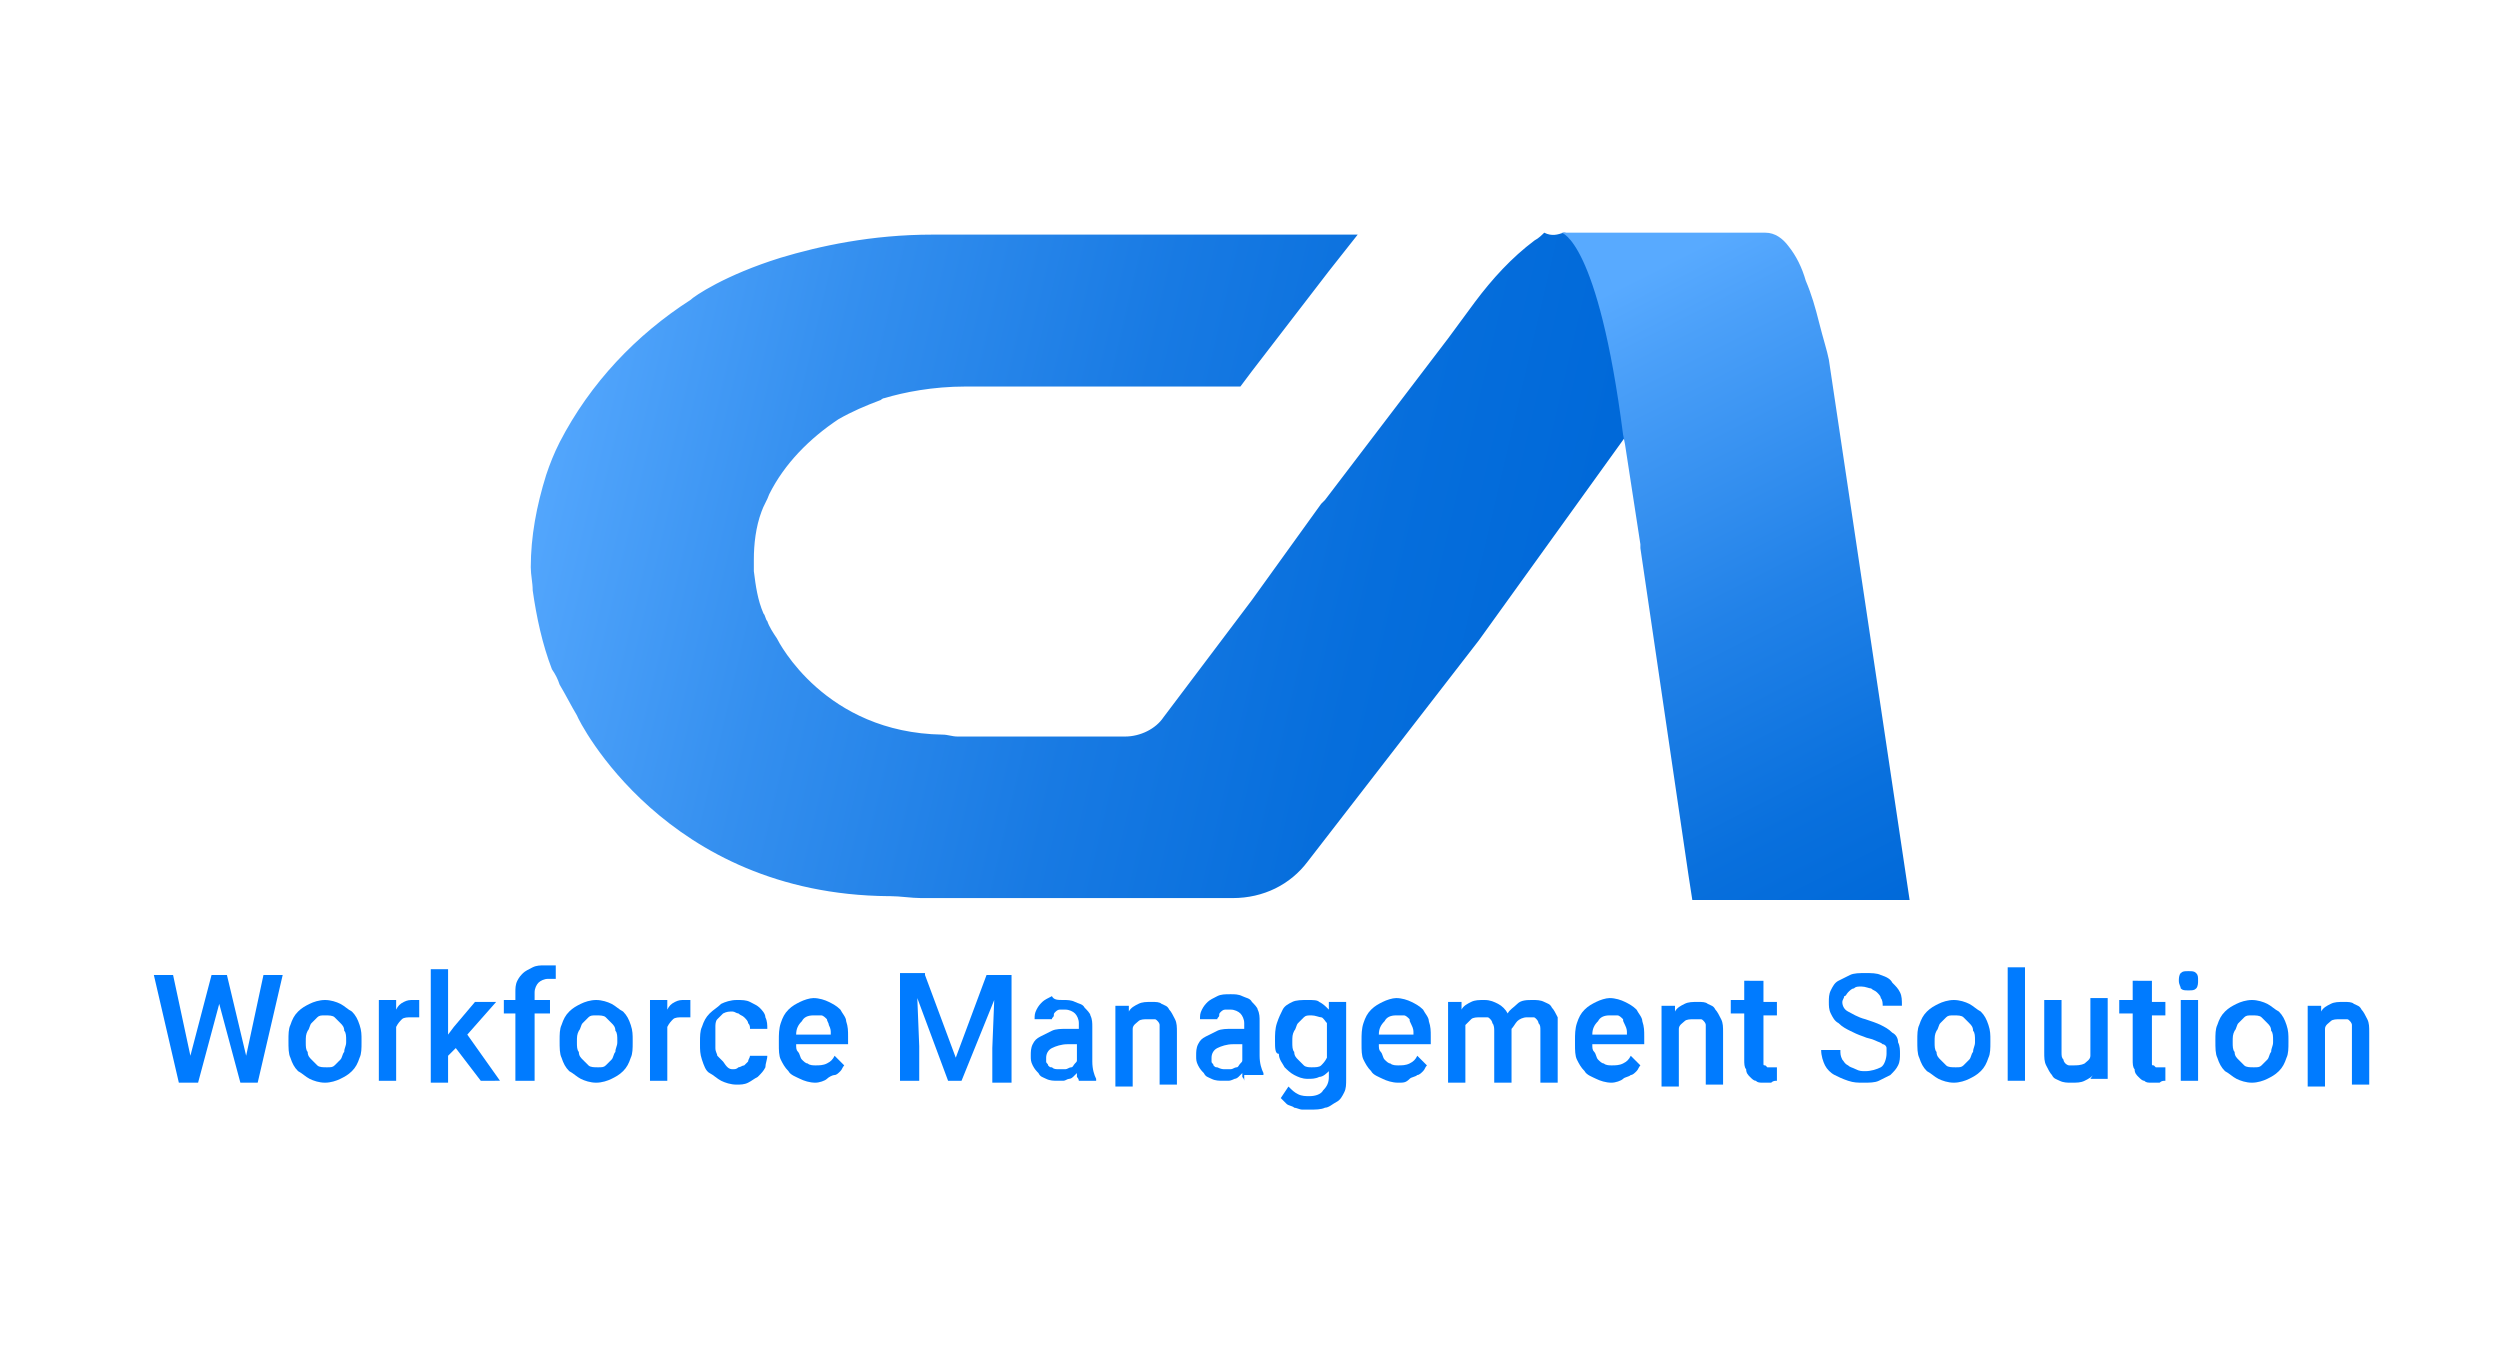 <svg xmlns="http://www.w3.org/2000/svg" xmlns:xlink="http://www.w3.org/1999/xlink" id="Layer_1" x="0px" y="0px" viewBox="0 0 130 70" style="enable-background:new 0 0 130 70;" xml:space="preserve"><style type="text/css">	.st0{fill:url(#SVGID_1_);}	.st1{fill:url(#Path_1520_2_);}	.st2{fill:#007BFF;}</style><g>	<g>					<linearGradient id="SVGID_1_" gradientUnits="userSpaceOnUse" x1="26.687" y1="-839.059" x2="81.206" y2="-826.299" gradientTransform="matrix(1 0 0 1 0 860)">			<stop offset="0" style="stop-color:#58AAFF"></stop>			<stop offset="0.285" style="stop-color:#348FEF"></stop>			<stop offset="0.57" style="stop-color:#187AE3"></stop>			<stop offset="0.818" style="stop-color:#066EDC"></stop>			<stop offset="1" style="stop-color:#0069D9"></stop>		</linearGradient>		<path class="st0" d="M81.3,12.1L81.3,12.1C81.3,12.1,81.3,12.1,81.3,12.1l0.1,0c0,0,0,0,0,0c0,0,0.1,0.1,0.1,0.1   c0.3,0.2,0.5,0.5,0.7,0.9c0,0.1,0.1,0.1,0.1,0.2c0.1,0.1,0.1,0.2,0.1,0.2c0,0.1,0.1,0.2,0.1,0.3c0,0.1,0.1,0.2,0.1,0.3   c0.1,0.1,0.1,0.2,0.1,0.3c0,0.1,0.1,0.1,0.1,0.2c0,0.1,0.1,0.1,0.1,0.2c0,0.1,0,0.1,0.1,0.2c0,0.1,0.1,0.1,0.1,0.2   c0.1,0.2,0.1,0.4,0.2,0.7c0,0.1,0.1,0.2,0.1,0.2c0.1,0.2,0.1,0.4,0.1,0.5c0,0.1,0.1,0.2,0.1,0.3c0.1,0.3,0.1,0.6,0.2,0.9   c0.1,0.2,0.1,0.4,0.1,0.7c0,0.1,0.1,0.2,0.1,0.4c0.1,0.5,0.2,1,0.3,1.5c0,0.2,0.1,0.3,0.1,0.5c0,0.2,0.1,0.4,0.1,0.5   c0.1,0.3,0.1,0.7,0.2,1.1l-0.1,0.1l-7.7,10.7L68,44.8c-0.9,1.2-2.3,1.9-3.9,1.9H50.4c-0.4,0-0.7,0-1.1,0c-0.1,0-0.3,0-0.4,0   c0,0-0.1,0-0.1,0h-0.9c-0.5,0-1.1-0.1-1.6-0.1h-0.1c-11.6-0.1-16.1-9.1-16.2-9.4c-0.3-0.5-0.6-1.1-0.9-1.6   c-0.1-0.3-0.2-0.5-0.4-0.8c-0.5-1.3-0.8-2.7-1-4.1c0-0.4-0.1-0.8-0.1-1.2c0-1.6,0.3-3.2,0.8-4.8c0.2-0.6,0.4-1.1,0.7-1.7   c1.6-3.1,4-5.6,6.8-7.4l0,0c0.2-0.2,1.8-1.3,4.7-2.2c2-0.6,4.7-1.2,7.9-1.2h22.1l-1.5,1.9l-4,5.2l-0.6,0.8l-14.3,0   c-1.7,0-3.2,0.3-4.2,0.6c-0.1,0-0.2,0.1-0.2,0.1c-0.8,0.3-1.5,0.6-2.2,1l0,0c-1.5,1-2.8,2.3-3.6,3.9c-0.1,0.3-0.3,0.6-0.4,0.9   c-0.3,0.8-0.4,1.7-0.4,2.5c0,0.2,0,0.4,0,0.6c0.1,0.8,0.2,1.5,0.5,2.2c0.1,0.1,0.1,0.3,0.2,0.4c0.1,0.3,0.3,0.6,0.5,0.9   c0.1,0.2,2.5,4.9,8.6,5h0c0.3,0,0.5,0.1,0.8,0.1h0.5c0,0,0.1,0,0.1,0h0.2c0.2,0,0.4,0,0.6,0h7.3c0.8,0,1.6-0.4,2-1l4.6-6.1l3.6-5   l0.2-0.2l6.4-8.4l1.4-1.9c0,0,0,0,0,0c0.9-1.2,1.9-2.3,3.1-3.2c0.2-0.1,0.4-0.3,0.5-0.4C80.7,12.3,81,12.2,81.3,12.1   C81.2,12.1,81.3,12.1,81.3,12.1z"></path>					<linearGradient id="Path_1520_2_" gradientUnits="userSpaceOnUse" x1="83.22" y1="-251.384" x2="99.311" y2="-282.987" gradientTransform="matrix(1 0 0 -1 0 -236)">			<stop offset="0" style="stop-color:#58AAFF"></stop>			<stop offset="0.113" style="stop-color:#4BA0F9"></stop>			<stop offset="0.504" style="stop-color:#2282E8"></stop>			<stop offset="0.813" style="stop-color:#0970DD"></stop>			<stop offset="1" style="stop-color:#0069D9"></stop>		</linearGradient>		<path id="Path_1520_1_" class="st1" d="M99.3,46.8H88l-0.2-1.3l-2.5-17l0-0.2l-0.8-5.2l-0.1-0.5c-1.3-10.1-3.2-10.5-3.2-10.5h10.6   c0.5,0,0.9,0.3,1.2,0.7c0.4,0.5,0.7,1.1,0.9,1.8c0.3,0.7,0.5,1.4,0.7,2.2c0.2,0.8,0.4,1.4,0.5,1.9L99.3,46.8z"></path>	</g>	<g>		<path class="st2" d="M12.8,54.9l0.9-4.2h1l-1.3,5.6h-0.9l-1.1-4.1l-1.1,4.1H9.3l-1.3-5.6h1l0.9,4.2l1.1-4.2h0.8L12.8,54.9z"></path>		<path class="st2" d="M15,54.1c0-0.3,0-0.6,0.1-0.8c0.1-0.3,0.2-0.5,0.4-0.7c0.2-0.2,0.4-0.3,0.6-0.4c0.2-0.1,0.5-0.2,0.8-0.2   c0.3,0,0.6,0.1,0.8,0.2c0.2,0.1,0.4,0.3,0.6,0.4c0.2,0.2,0.3,0.4,0.4,0.7c0.1,0.3,0.1,0.5,0.1,0.8v0.1c0,0.3,0,0.6-0.1,0.8   c-0.1,0.3-0.2,0.5-0.4,0.7c-0.2,0.2-0.4,0.3-0.6,0.4c-0.2,0.1-0.5,0.2-0.8,0.2c-0.3,0-0.6-0.1-0.8-0.2c-0.2-0.1-0.4-0.3-0.6-0.4   c-0.2-0.2-0.3-0.4-0.4-0.7C15,54.8,15,54.5,15,54.1L15,54.1z M15.9,54.2c0,0.2,0,0.4,0.1,0.5c0,0.2,0.1,0.3,0.2,0.4   c0.1,0.1,0.2,0.2,0.3,0.3c0.1,0.1,0.3,0.1,0.5,0.1c0.2,0,0.3,0,0.4-0.1c0.1-0.1,0.2-0.2,0.3-0.3c0.1-0.1,0.1-0.3,0.2-0.4   c0-0.2,0.1-0.3,0.1-0.5v-0.1c0-0.2,0-0.4-0.1-0.5c0-0.2-0.1-0.3-0.2-0.4c-0.1-0.1-0.2-0.2-0.3-0.3c-0.1-0.1-0.3-0.1-0.5-0.1   c-0.2,0-0.3,0-0.4,0.1c-0.1,0.1-0.2,0.2-0.3,0.3c-0.1,0.1-0.1,0.3-0.2,0.4C15.9,53.8,15.9,53.9,15.9,54.2L15.9,54.2z"></path>		<path class="st2" d="M21.8,52.9c-0.1,0-0.1,0-0.2,0c-0.1,0-0.1,0-0.2,0c-0.2,0-0.4,0-0.5,0.1c-0.1,0.1-0.2,0.2-0.3,0.4v2.8h-0.9   v-4.2h0.9l0,0.5c0.1-0.2,0.2-0.3,0.4-0.4c0.2-0.1,0.3-0.1,0.5-0.1c0.1,0,0.1,0,0.2,0c0.1,0,0.1,0,0.1,0L21.8,52.9z"></path>		<path class="st2" d="M23.7,54.5l-0.4,0.4v1.4h-0.9v-5.9h0.9v3.4l0.3-0.4l1.1-1.3h1.1l-1.5,1.7l1.7,2.4H25L23.7,54.5z"></path>		<path class="st2" d="M26.8,56.2v-3.5h-0.6v-0.7h0.6v-0.4c0-0.2,0-0.4,0.1-0.6c0.1-0.2,0.2-0.3,0.3-0.4c0.1-0.1,0.3-0.2,0.5-0.3   c0.2-0.1,0.4-0.1,0.6-0.1c0.1,0,0.2,0,0.3,0c0.1,0,0.2,0,0.3,0l0,0.7c-0.1,0-0.1,0-0.2,0c-0.1,0-0.1,0-0.2,0   c-0.2,0-0.4,0.1-0.5,0.2s-0.2,0.3-0.2,0.5v0.4h0.8v0.7h-0.8v3.5H26.8z"></path>		<path class="st2" d="M29.1,54.1c0-0.3,0-0.6,0.1-0.8c0.1-0.3,0.2-0.5,0.4-0.7c0.2-0.2,0.4-0.3,0.6-0.4c0.2-0.1,0.5-0.2,0.8-0.2   c0.3,0,0.6,0.1,0.8,0.2c0.2,0.1,0.4,0.3,0.6,0.4c0.2,0.2,0.3,0.4,0.4,0.7c0.1,0.3,0.1,0.5,0.1,0.8v0.1c0,0.3,0,0.6-0.1,0.8   c-0.1,0.3-0.2,0.5-0.4,0.7c-0.2,0.2-0.4,0.3-0.6,0.4c-0.2,0.1-0.5,0.2-0.8,0.2c-0.3,0-0.6-0.1-0.8-0.2c-0.2-0.1-0.4-0.3-0.6-0.4   c-0.2-0.2-0.3-0.4-0.4-0.7C29.1,54.8,29.1,54.5,29.1,54.1L29.1,54.1z M30,54.2c0,0.2,0,0.4,0.1,0.5c0,0.2,0.1,0.3,0.2,0.4   c0.1,0.1,0.2,0.2,0.3,0.3c0.1,0.1,0.3,0.1,0.5,0.1c0.2,0,0.3,0,0.4-0.1c0.1-0.1,0.2-0.2,0.3-0.3c0.1-0.1,0.1-0.3,0.2-0.4   c0-0.2,0.1-0.3,0.1-0.5v-0.1c0-0.2,0-0.4-0.1-0.5c0-0.2-0.1-0.3-0.2-0.4c-0.1-0.1-0.2-0.2-0.3-0.3c-0.1-0.1-0.3-0.1-0.5-0.1   c-0.2,0-0.3,0-0.4,0.1c-0.1,0.1-0.2,0.2-0.3,0.3c-0.1,0.1-0.1,0.3-0.2,0.4C30,53.8,30,53.9,30,54.2L30,54.2z"></path>		<path class="st2" d="M35.9,52.9c-0.1,0-0.1,0-0.2,0c-0.1,0-0.1,0-0.2,0c-0.2,0-0.4,0-0.5,0.1c-0.1,0.1-0.2,0.2-0.3,0.4v2.8h-0.9   v-4.2h0.9l0,0.5c0.1-0.2,0.2-0.3,0.4-0.4c0.2-0.1,0.3-0.1,0.5-0.1c0.1,0,0.1,0,0.2,0c0.1,0,0.1,0,0.1,0L35.9,52.9z"></path>		<path class="st2" d="M38.1,55.6c0.1,0,0.2,0,0.3-0.1c0.1,0,0.2-0.1,0.3-0.1c0.1-0.1,0.1-0.1,0.2-0.2c0-0.1,0.1-0.2,0.1-0.3h0.9   c0,0.2-0.1,0.4-0.1,0.6c-0.1,0.2-0.2,0.3-0.4,0.5c-0.2,0.1-0.3,0.2-0.5,0.3c-0.2,0.1-0.4,0.1-0.6,0.1c-0.3,0-0.6-0.1-0.8-0.2   c-0.2-0.1-0.4-0.3-0.6-0.4s-0.3-0.4-0.4-0.7c-0.1-0.3-0.1-0.5-0.1-0.8v-0.1c0-0.3,0-0.6,0.1-0.8c0.1-0.3,0.2-0.5,0.4-0.7   c0.2-0.2,0.4-0.3,0.6-0.5c0.2-0.1,0.5-0.2,0.8-0.2c0.3,0,0.5,0,0.7,0.1c0.2,0.1,0.4,0.2,0.5,0.3c0.1,0.1,0.3,0.3,0.3,0.5   c0.1,0.2,0.1,0.4,0.1,0.6H39c0-0.1,0-0.2-0.1-0.3c0-0.1-0.1-0.2-0.2-0.3c-0.1-0.1-0.2-0.1-0.3-0.2c-0.1,0-0.2-0.1-0.3-0.1   c-0.2,0-0.3,0-0.5,0.1c-0.1,0.1-0.2,0.2-0.3,0.3c-0.1,0.1-0.1,0.3-0.1,0.4c0,0.2,0,0.3,0,0.5v0.1c0,0.2,0,0.3,0,0.5   c0,0.2,0.1,0.3,0.1,0.4c0.1,0.1,0.2,0.2,0.3,0.3C37.8,55.5,37.9,55.6,38.1,55.6z"></path>		<path class="st2" d="M42.4,56.3c-0.3,0-0.6-0.1-0.8-0.2c-0.2-0.1-0.5-0.2-0.6-0.4c-0.2-0.2-0.3-0.4-0.4-0.6   c-0.1-0.2-0.1-0.5-0.1-0.8v-0.2c0-0.3,0-0.6,0.1-0.9s0.2-0.5,0.4-0.7c0.2-0.2,0.4-0.3,0.6-0.4c0.2-0.1,0.5-0.2,0.7-0.2   c0.3,0,0.6,0.1,0.8,0.2c0.2,0.1,0.4,0.2,0.6,0.4c0.1,0.2,0.3,0.4,0.3,0.6c0.1,0.3,0.1,0.5,0.1,0.8v0.4h-2.7c0,0.2,0,0.3,0.1,0.4   c0.1,0.1,0.1,0.3,0.2,0.4c0.1,0.1,0.2,0.2,0.3,0.2c0.1,0.1,0.3,0.1,0.4,0.1c0.2,0,0.4,0,0.6-0.1c0.2-0.1,0.3-0.2,0.4-0.4l0.5,0.5   c-0.1,0.1-0.1,0.2-0.2,0.3c-0.1,0.1-0.2,0.2-0.3,0.2s-0.3,0.1-0.4,0.2S42.6,56.3,42.4,56.3z M42.3,52.8c-0.3,0-0.5,0.1-0.6,0.3   c-0.2,0.2-0.3,0.4-0.3,0.7h1.8v-0.1c0-0.1,0-0.2-0.1-0.4c0-0.1-0.1-0.2-0.1-0.3c-0.1-0.1-0.2-0.2-0.3-0.2   C42.5,52.8,42.4,52.8,42.3,52.8z"></path>		<path class="st2" d="M48.1,50.7l1.6,4.3l1.6-4.3h1.3v5.6h-1v-1.8l0.1-2.5L50,56.2h-0.7l-1.6-4.3l0.1,2.5v1.8h-1v-5.6H48.1z"></path>		<path class="st2" d="M56.1,56.2c0,0,0-0.1-0.1-0.2c0-0.1,0-0.1,0-0.2c-0.1,0.1-0.1,0.1-0.2,0.2c-0.1,0.1-0.2,0.1-0.2,0.1   c-0.1,0-0.2,0.1-0.3,0.1s-0.2,0-0.3,0c-0.2,0-0.4,0-0.6-0.1c-0.2-0.1-0.3-0.1-0.4-0.3c-0.1-0.1-0.2-0.2-0.3-0.4   c-0.1-0.2-0.1-0.3-0.1-0.5c0-0.2,0-0.4,0.1-0.6c0.1-0.2,0.2-0.3,0.4-0.4c0.2-0.1,0.4-0.2,0.6-0.3s0.5-0.1,0.8-0.1h0.6v-0.3   c0-0.2-0.1-0.4-0.2-0.5c-0.1-0.1-0.3-0.2-0.5-0.2c-0.1,0-0.2,0-0.3,0c-0.1,0-0.2,0.1-0.2,0.1c-0.1,0.1-0.1,0.1-0.1,0.2   c0,0.1-0.1,0.1-0.1,0.2h-0.9c0-0.2,0-0.3,0.1-0.5c0.1-0.2,0.2-0.3,0.3-0.4c0.1-0.1,0.3-0.2,0.5-0.3C54.8,52,55,52,55.3,52   c0.2,0,0.4,0,0.6,0.1c0.2,0.1,0.4,0.1,0.5,0.3c0.1,0.1,0.3,0.3,0.3,0.4c0.1,0.2,0.1,0.4,0.1,0.6v1.8c0,0.4,0.1,0.7,0.2,0.9v0.1   H56.1z M55.1,55.6c0.1,0,0.2,0,0.3,0c0.1,0,0.2-0.1,0.3-0.1c0.1,0,0.1-0.1,0.2-0.2c0.1-0.1,0.1-0.1,0.1-0.2v-0.8h-0.5   c-0.3,0-0.6,0.1-0.8,0.2c-0.2,0.1-0.3,0.3-0.3,0.5c0,0.1,0,0.2,0,0.2c0,0.1,0.1,0.1,0.1,0.2c0.1,0.1,0.1,0.1,0.2,0.1   C54.8,55.6,54.9,55.6,55.1,55.6z"></path>		<path class="st2" d="M58.7,52.1l0,0.5c0.1-0.2,0.3-0.3,0.5-0.4c0.2-0.1,0.4-0.1,0.7-0.1c0.2,0,0.4,0,0.5,0.1   c0.2,0.1,0.3,0.1,0.4,0.3c0.1,0.1,0.2,0.3,0.3,0.5c0.1,0.2,0.1,0.4,0.1,0.7v2.7h-0.9v-2.7c0-0.1,0-0.3,0-0.4   c0-0.1-0.1-0.2-0.1-0.2c-0.1-0.1-0.1-0.1-0.2-0.1c-0.1,0-0.2,0-0.3,0c-0.2,0-0.4,0-0.5,0.1c-0.1,0.1-0.3,0.2-0.3,0.4v3h-0.9v-4.2   H58.7z"></path>		<path class="st2" d="M64.7,56.2c0,0,0-0.1-0.1-0.2c0-0.1,0-0.1,0-0.2c-0.1,0.1-0.1,0.1-0.2,0.2c-0.1,0.1-0.2,0.1-0.2,0.1   s-0.2,0.1-0.3,0.1s-0.2,0-0.3,0c-0.2,0-0.4,0-0.6-0.1c-0.2-0.1-0.3-0.1-0.4-0.3c-0.1-0.1-0.2-0.2-0.3-0.4   c-0.1-0.2-0.1-0.3-0.1-0.5c0-0.2,0-0.4,0.1-0.6c0.1-0.2,0.2-0.3,0.4-0.4c0.2-0.1,0.4-0.2,0.6-0.3c0.2-0.1,0.5-0.1,0.8-0.1h0.6   v-0.3c0-0.2-0.1-0.4-0.2-0.5c-0.1-0.1-0.3-0.2-0.5-0.2c-0.1,0-0.2,0-0.3,0c-0.1,0-0.2,0.1-0.2,0.1c-0.1,0.1-0.1,0.1-0.1,0.2   c0,0.1-0.1,0.1-0.1,0.2h-0.9c0-0.2,0-0.3,0.1-0.5c0.1-0.2,0.2-0.3,0.3-0.4c0.1-0.1,0.3-0.2,0.5-0.3c0.2-0.1,0.4-0.1,0.7-0.1   c0.2,0,0.4,0,0.6,0.1c0.2,0.1,0.4,0.1,0.5,0.3c0.1,0.1,0.3,0.3,0.3,0.4c0.1,0.2,0.1,0.4,0.1,0.6v1.8c0,0.4,0.1,0.7,0.2,0.9v0.1   H64.7z M63.7,55.6c0.1,0,0.2,0,0.3,0c0.1,0,0.2-0.1,0.3-0.1c0.1,0,0.1-0.1,0.2-0.2c0.1-0.1,0.1-0.1,0.1-0.2v-0.8h-0.5   c-0.3,0-0.6,0.1-0.8,0.2C63.1,54.6,63,54.8,63,55c0,0.1,0,0.2,0,0.2c0,0.1,0.1,0.1,0.1,0.2c0.1,0.1,0.1,0.1,0.2,0.1   C63.5,55.6,63.6,55.6,63.7,55.6z"></path>		<path class="st2" d="M66.3,54.1c0-0.3,0-0.6,0.1-0.9c0.1-0.3,0.2-0.5,0.3-0.7s0.3-0.3,0.5-0.4S67.7,52,68,52c0.3,0,0.5,0,0.6,0.1   c0.2,0.1,0.3,0.2,0.5,0.4l0-0.4H70v4c0,0.3,0,0.5-0.1,0.7c-0.1,0.2-0.2,0.4-0.4,0.5c-0.2,0.1-0.4,0.3-0.6,0.3   c-0.2,0.1-0.5,0.1-0.8,0.1c-0.1,0-0.2,0-0.4,0c-0.1,0-0.3-0.1-0.4-0.1c-0.1-0.1-0.3-0.1-0.4-0.2c-0.1-0.1-0.2-0.2-0.3-0.3l0.4-0.6   c0.2,0.2,0.3,0.3,0.5,0.4c0.2,0.1,0.4,0.1,0.6,0.1c0.3,0,0.6-0.1,0.7-0.3c0.2-0.2,0.3-0.4,0.3-0.7v-0.3c-0.1,0.1-0.3,0.3-0.5,0.3   c-0.2,0.1-0.4,0.1-0.6,0.1c-0.3,0-0.5-0.1-0.7-0.2c-0.2-0.1-0.4-0.3-0.5-0.4c-0.1-0.2-0.3-0.4-0.3-0.7   C66.3,54.8,66.3,54.5,66.3,54.1L66.3,54.1z M67.2,54.2c0,0.2,0,0.4,0.1,0.5c0,0.2,0.1,0.3,0.2,0.4c0.1,0.1,0.2,0.2,0.3,0.3   c0.1,0.1,0.3,0.1,0.4,0.1c0.2,0,0.4,0,0.5-0.1c0.1-0.1,0.2-0.2,0.3-0.4v-1.8c-0.1-0.1-0.2-0.3-0.3-0.3s-0.3-0.1-0.5-0.1   c-0.2,0-0.3,0-0.4,0.1c-0.1,0.1-0.2,0.2-0.3,0.3s-0.1,0.3-0.2,0.4C67.2,53.8,67.2,53.9,67.2,54.2L67.2,54.2z"></path>		<path class="st2" d="M72.7,56.3c-0.3,0-0.6-0.1-0.8-0.2c-0.2-0.1-0.5-0.2-0.6-0.4c-0.2-0.2-0.3-0.4-0.4-0.6   c-0.1-0.2-0.1-0.5-0.1-0.8v-0.2c0-0.3,0-0.6,0.1-0.9c0.1-0.3,0.2-0.5,0.4-0.7c0.2-0.2,0.4-0.3,0.6-0.4c0.2-0.1,0.5-0.2,0.7-0.2   c0.3,0,0.6,0.1,0.8,0.2c0.2,0.1,0.4,0.2,0.6,0.4c0.1,0.2,0.3,0.4,0.3,0.6c0.1,0.3,0.1,0.5,0.1,0.8v0.4h-2.7c0,0.2,0,0.3,0.1,0.4   c0.1,0.1,0.1,0.3,0.2,0.4c0.1,0.1,0.2,0.2,0.3,0.2c0.1,0.1,0.3,0.1,0.4,0.1c0.2,0,0.4,0,0.6-0.1c0.2-0.1,0.3-0.2,0.4-0.4l0.5,0.5   c-0.1,0.1-0.1,0.2-0.2,0.3c-0.1,0.1-0.2,0.2-0.3,0.2c-0.1,0.1-0.3,0.1-0.4,0.2C73.1,56.3,73,56.3,72.7,56.3z M72.6,52.8   c-0.3,0-0.5,0.1-0.6,0.3c-0.2,0.2-0.3,0.4-0.3,0.7h1.8v-0.1c0-0.1,0-0.2-0.1-0.4s-0.1-0.2-0.1-0.3c-0.1-0.1-0.2-0.2-0.3-0.2   C72.9,52.8,72.8,52.8,72.6,52.8z"></path>		<path class="st2" d="M76,52.1l0,0.4c0.1-0.2,0.3-0.3,0.5-0.4c0.2-0.1,0.4-0.1,0.7-0.1c0.3,0,0.5,0.1,0.7,0.2   c0.2,0.1,0.4,0.3,0.5,0.5c0.1-0.2,0.3-0.3,0.5-0.5s0.5-0.2,0.8-0.2c0.2,0,0.4,0,0.6,0.1c0.2,0.1,0.3,0.1,0.4,0.3   c0.1,0.1,0.2,0.3,0.3,0.5C81,53,81,53.3,81,53.6v2.7h-0.9v-2.7c0-0.2,0-0.3-0.1-0.4c0-0.1-0.1-0.2-0.1-0.2   c-0.1-0.1-0.1-0.1-0.2-0.1c-0.1,0-0.2,0-0.3,0c-0.2,0-0.4,0.1-0.5,0.2c-0.1,0.1-0.2,0.3-0.3,0.4c0,0,0,0,0,0c0,0,0,0,0,0v2.8h-0.9   v-2.7c0-0.1,0-0.3-0.1-0.4c0-0.1-0.1-0.2-0.1-0.2c-0.1-0.1-0.1-0.1-0.2-0.1c-0.1,0-0.2,0-0.3,0c-0.2,0-0.4,0-0.5,0.1   c-0.1,0.1-0.2,0.2-0.3,0.3v3h-0.9v-4.2H76z"></path>		<path class="st2" d="M83.8,56.3c-0.3,0-0.6-0.1-0.8-0.2c-0.2-0.1-0.5-0.2-0.6-0.4c-0.2-0.2-0.3-0.4-0.4-0.6   c-0.1-0.2-0.1-0.5-0.1-0.8v-0.2c0-0.3,0-0.6,0.1-0.9c0.1-0.3,0.2-0.5,0.4-0.7c0.2-0.2,0.4-0.3,0.6-0.4c0.2-0.1,0.5-0.2,0.7-0.2   c0.3,0,0.6,0.1,0.8,0.2c0.2,0.1,0.4,0.2,0.6,0.4c0.1,0.2,0.3,0.4,0.3,0.6c0.1,0.3,0.1,0.5,0.1,0.8v0.4h-2.7c0,0.2,0,0.3,0.1,0.4   c0.1,0.1,0.1,0.3,0.2,0.4c0.1,0.1,0.2,0.2,0.3,0.2c0.1,0.1,0.3,0.1,0.4,0.1c0.2,0,0.4,0,0.6-0.1c0.2-0.1,0.3-0.2,0.4-0.4l0.5,0.5   c-0.1,0.1-0.1,0.2-0.2,0.3c-0.1,0.1-0.2,0.2-0.3,0.2c-0.1,0.1-0.3,0.1-0.4,0.2S84,56.3,83.8,56.3z M83.7,52.8   c-0.3,0-0.5,0.1-0.6,0.3c-0.2,0.2-0.3,0.4-0.3,0.7h1.8v-0.1c0-0.1,0-0.2-0.1-0.4s-0.1-0.2-0.1-0.3c-0.1-0.1-0.2-0.2-0.3-0.2   C84,52.8,83.8,52.8,83.7,52.8z"></path>		<path class="st2" d="M87.1,52.1l0,0.5c0.1-0.2,0.3-0.3,0.5-0.4c0.2-0.1,0.4-0.1,0.7-0.1c0.2,0,0.4,0,0.5,0.1   c0.2,0.1,0.3,0.1,0.4,0.3c0.1,0.1,0.2,0.3,0.3,0.5c0.1,0.2,0.1,0.4,0.1,0.7v2.7h-0.9v-2.7c0-0.1,0-0.3,0-0.4   c0-0.1-0.1-0.2-0.1-0.2c-0.1-0.1-0.1-0.1-0.2-0.1c-0.1,0-0.2,0-0.3,0c-0.2,0-0.4,0-0.5,0.1c-0.1,0.1-0.3,0.2-0.3,0.4v3h-0.9v-4.2   H87.1z"></path>		<path class="st2" d="M91.7,51.1v1h0.7v0.7h-0.7v2.3c0,0.1,0,0.2,0,0.2c0,0.1,0,0.1,0.1,0.1c0,0,0.1,0.1,0.1,0.1c0.1,0,0.1,0,0.2,0   s0.1,0,0.2,0c0.1,0,0.1,0,0.1,0v0.7c-0.1,0-0.2,0-0.3,0.1c-0.1,0-0.2,0-0.4,0c-0.2,0-0.3,0-0.4-0.1c-0.1,0-0.2-0.1-0.3-0.2   c-0.1-0.1-0.2-0.2-0.2-0.4c-0.1-0.1-0.1-0.3-0.1-0.5v-2.4h-0.7v-0.7h0.7v-1H91.7z"></path>		<path class="st2" d="M98.1,54.8c0-0.1,0-0.2,0-0.3c0-0.1-0.1-0.2-0.2-0.2c-0.1-0.1-0.2-0.1-0.4-0.2c-0.2-0.1-0.4-0.1-0.6-0.2   c-0.3-0.1-0.5-0.2-0.7-0.3s-0.4-0.2-0.6-0.4c-0.2-0.1-0.3-0.3-0.4-0.5c-0.1-0.2-0.1-0.4-0.1-0.6c0-0.2,0-0.4,0.1-0.6   c0.1-0.2,0.2-0.4,0.4-0.5c0.2-0.1,0.4-0.2,0.6-0.3c0.2-0.1,0.5-0.1,0.8-0.1c0.3,0,0.6,0,0.8,0.1c0.3,0.1,0.5,0.2,0.6,0.4   c0.2,0.2,0.3,0.3,0.4,0.5c0.1,0.2,0.1,0.4,0.1,0.7h-1c0-0.1,0-0.3-0.1-0.4c0-0.1-0.1-0.2-0.2-0.3c-0.1-0.1-0.2-0.1-0.3-0.2   c-0.1,0-0.3-0.1-0.5-0.1c-0.2,0-0.3,0-0.4,0.1c-0.1,0-0.2,0.1-0.3,0.2c-0.1,0.1-0.1,0.2-0.2,0.2c0,0.1-0.1,0.2-0.1,0.3   c0,0.2,0.1,0.4,0.3,0.5c0.2,0.1,0.5,0.3,0.9,0.4c0.3,0.1,0.6,0.2,0.8,0.3c0.2,0.1,0.4,0.2,0.6,0.4c0.2,0.1,0.3,0.3,0.3,0.5   c0.1,0.2,0.1,0.4,0.1,0.6c0,0.2,0,0.4-0.1,0.6c-0.1,0.2-0.2,0.3-0.4,0.5c-0.2,0.1-0.4,0.2-0.6,0.3c-0.2,0.1-0.5,0.1-0.8,0.1   c-0.3,0-0.5,0-0.8-0.1s-0.5-0.2-0.7-0.3c-0.2-0.1-0.4-0.3-0.5-0.5c-0.1-0.2-0.2-0.5-0.2-0.8h1c0,0.2,0,0.3,0.1,0.5   c0.1,0.1,0.1,0.2,0.3,0.3c0.1,0.1,0.2,0.1,0.4,0.2s0.3,0.1,0.5,0.1c0.3,0,0.6-0.1,0.8-0.2S98.1,55,98.1,54.8z"></path>		<path class="st2" d="M99.7,54.1c0-0.3,0-0.6,0.1-0.8c0.1-0.3,0.2-0.5,0.4-0.7c0.2-0.2,0.4-0.3,0.6-0.4c0.2-0.1,0.5-0.2,0.8-0.2   c0.3,0,0.6,0.1,0.8,0.2s0.4,0.3,0.6,0.4c0.2,0.2,0.3,0.4,0.4,0.7c0.1,0.3,0.1,0.5,0.1,0.8v0.1c0,0.3,0,0.6-0.1,0.8   c-0.1,0.3-0.2,0.5-0.4,0.7c-0.2,0.2-0.4,0.3-0.6,0.4c-0.2,0.1-0.5,0.2-0.8,0.2c-0.3,0-0.6-0.1-0.8-0.2c-0.2-0.1-0.4-0.3-0.6-0.4   c-0.2-0.2-0.3-0.4-0.4-0.7C99.7,54.8,99.7,54.5,99.7,54.1L99.7,54.1z M100.6,54.2c0,0.2,0,0.4,0.1,0.5c0,0.2,0.1,0.3,0.2,0.4   c0.1,0.1,0.2,0.2,0.3,0.3c0.1,0.1,0.3,0.1,0.5,0.1c0.2,0,0.3,0,0.4-0.1c0.1-0.1,0.2-0.2,0.3-0.3c0.1-0.1,0.1-0.3,0.2-0.4   c0-0.2,0.1-0.3,0.1-0.5v-0.1c0-0.2,0-0.4-0.1-0.5c0-0.2-0.1-0.3-0.2-0.4c-0.1-0.1-0.2-0.2-0.3-0.3c-0.1-0.1-0.3-0.1-0.5-0.1   c-0.2,0-0.3,0-0.4,0.1c-0.1,0.1-0.2,0.2-0.3,0.3c-0.1,0.1-0.1,0.3-0.2,0.4C100.6,53.8,100.6,53.9,100.6,54.2L100.6,54.2z"></path>		<path class="st2" d="M105.3,56.2h-0.9v-5.9h0.9V56.2z"></path>		<path class="st2" d="M108.9,55.8c-0.1,0.2-0.3,0.3-0.5,0.4s-0.4,0.1-0.7,0.1c-0.2,0-0.4,0-0.6-0.1c-0.2-0.1-0.3-0.1-0.4-0.3   c-0.1-0.1-0.2-0.3-0.3-0.5c-0.1-0.2-0.1-0.4-0.1-0.7v-2.7h0.9v2.7c0,0.2,0,0.3,0.1,0.4c0,0.1,0.1,0.2,0.1,0.2s0.1,0.1,0.2,0.1   c0.1,0,0.2,0,0.2,0c0.2,0,0.4,0,0.6-0.1c0.1-0.1,0.3-0.2,0.3-0.4v-3h0.9v4.2h-0.9L108.9,55.8z"></path>		<path class="st2" d="M111.9,51.1v1h0.7v0.7h-0.7v2.3c0,0.1,0,0.2,0,0.2c0,0.1,0,0.1,0.1,0.1c0,0,0.1,0.1,0.1,0.1   c0.1,0,0.1,0,0.2,0c0.1,0,0.1,0,0.2,0c0.1,0,0.1,0,0.1,0v0.7c-0.1,0-0.2,0-0.3,0.1c-0.1,0-0.2,0-0.4,0c-0.2,0-0.3,0-0.4-0.1   c-0.1,0-0.2-0.1-0.3-0.2c-0.1-0.1-0.2-0.2-0.2-0.4c-0.1-0.1-0.1-0.3-0.1-0.5v-2.4h-0.7v-0.7h0.7v-1H111.9z"></path>		<path class="st2" d="M113.3,51c0-0.1,0-0.3,0.1-0.4c0.1-0.1,0.2-0.1,0.4-0.1c0.2,0,0.3,0,0.4,0.1c0.1,0.1,0.1,0.2,0.1,0.4   c0,0.1,0,0.3-0.1,0.4c-0.1,0.1-0.2,0.1-0.4,0.1c-0.2,0-0.3,0-0.4-0.1C113.4,51.3,113.3,51.2,113.3,51z M114.3,56.2h-0.9v-4.2h0.9   V56.2z"></path>		<path class="st2" d="M115.2,54.1c0-0.3,0-0.6,0.1-0.8c0.1-0.3,0.2-0.5,0.4-0.7c0.2-0.2,0.4-0.3,0.6-0.4c0.2-0.1,0.5-0.2,0.8-0.2   c0.3,0,0.6,0.1,0.8,0.2s0.4,0.3,0.6,0.4c0.2,0.2,0.3,0.4,0.4,0.7c0.1,0.3,0.1,0.5,0.1,0.8v0.1c0,0.3,0,0.6-0.1,0.8   c-0.1,0.3-0.2,0.5-0.4,0.7c-0.2,0.2-0.4,0.3-0.6,0.4c-0.2,0.1-0.5,0.2-0.8,0.2c-0.3,0-0.6-0.1-0.8-0.2c-0.2-0.1-0.4-0.3-0.6-0.4   c-0.2-0.2-0.3-0.4-0.4-0.7C115.2,54.8,115.2,54.5,115.2,54.1L115.2,54.1z M116.1,54.2c0,0.2,0,0.4,0.1,0.5c0,0.2,0.1,0.3,0.2,0.4   c0.1,0.1,0.2,0.2,0.3,0.3c0.1,0.1,0.3,0.1,0.5,0.1c0.2,0,0.3,0,0.4-0.1c0.1-0.1,0.2-0.2,0.3-0.3c0.1-0.1,0.1-0.3,0.2-0.4   c0-0.2,0.1-0.3,0.1-0.5v-0.1c0-0.2,0-0.4-0.1-0.5c0-0.2-0.1-0.3-0.2-0.4c-0.1-0.1-0.2-0.2-0.3-0.3c-0.1-0.1-0.3-0.1-0.5-0.1   c-0.2,0-0.3,0-0.4,0.1c-0.1,0.1-0.2,0.2-0.3,0.3c-0.1,0.1-0.1,0.3-0.2,0.4C116.1,53.8,116.1,53.9,116.1,54.2L116.1,54.2z"></path>		<path class="st2" d="M120.7,52.1l0,0.5c0.1-0.2,0.3-0.3,0.5-0.4c0.2-0.1,0.4-0.1,0.7-0.1c0.2,0,0.4,0,0.5,0.1   c0.2,0.1,0.3,0.1,0.4,0.3c0.1,0.1,0.2,0.3,0.3,0.5c0.1,0.2,0.1,0.4,0.1,0.7v2.7h-0.9v-2.7c0-0.1,0-0.3,0-0.4   c0-0.1-0.1-0.2-0.1-0.2c-0.1-0.1-0.1-0.1-0.2-0.1s-0.2,0-0.3,0c-0.2,0-0.4,0-0.5,0.1c-0.1,0.1-0.3,0.2-0.3,0.4v3h-0.9v-4.2H120.7z   "></path>	</g></g></svg>